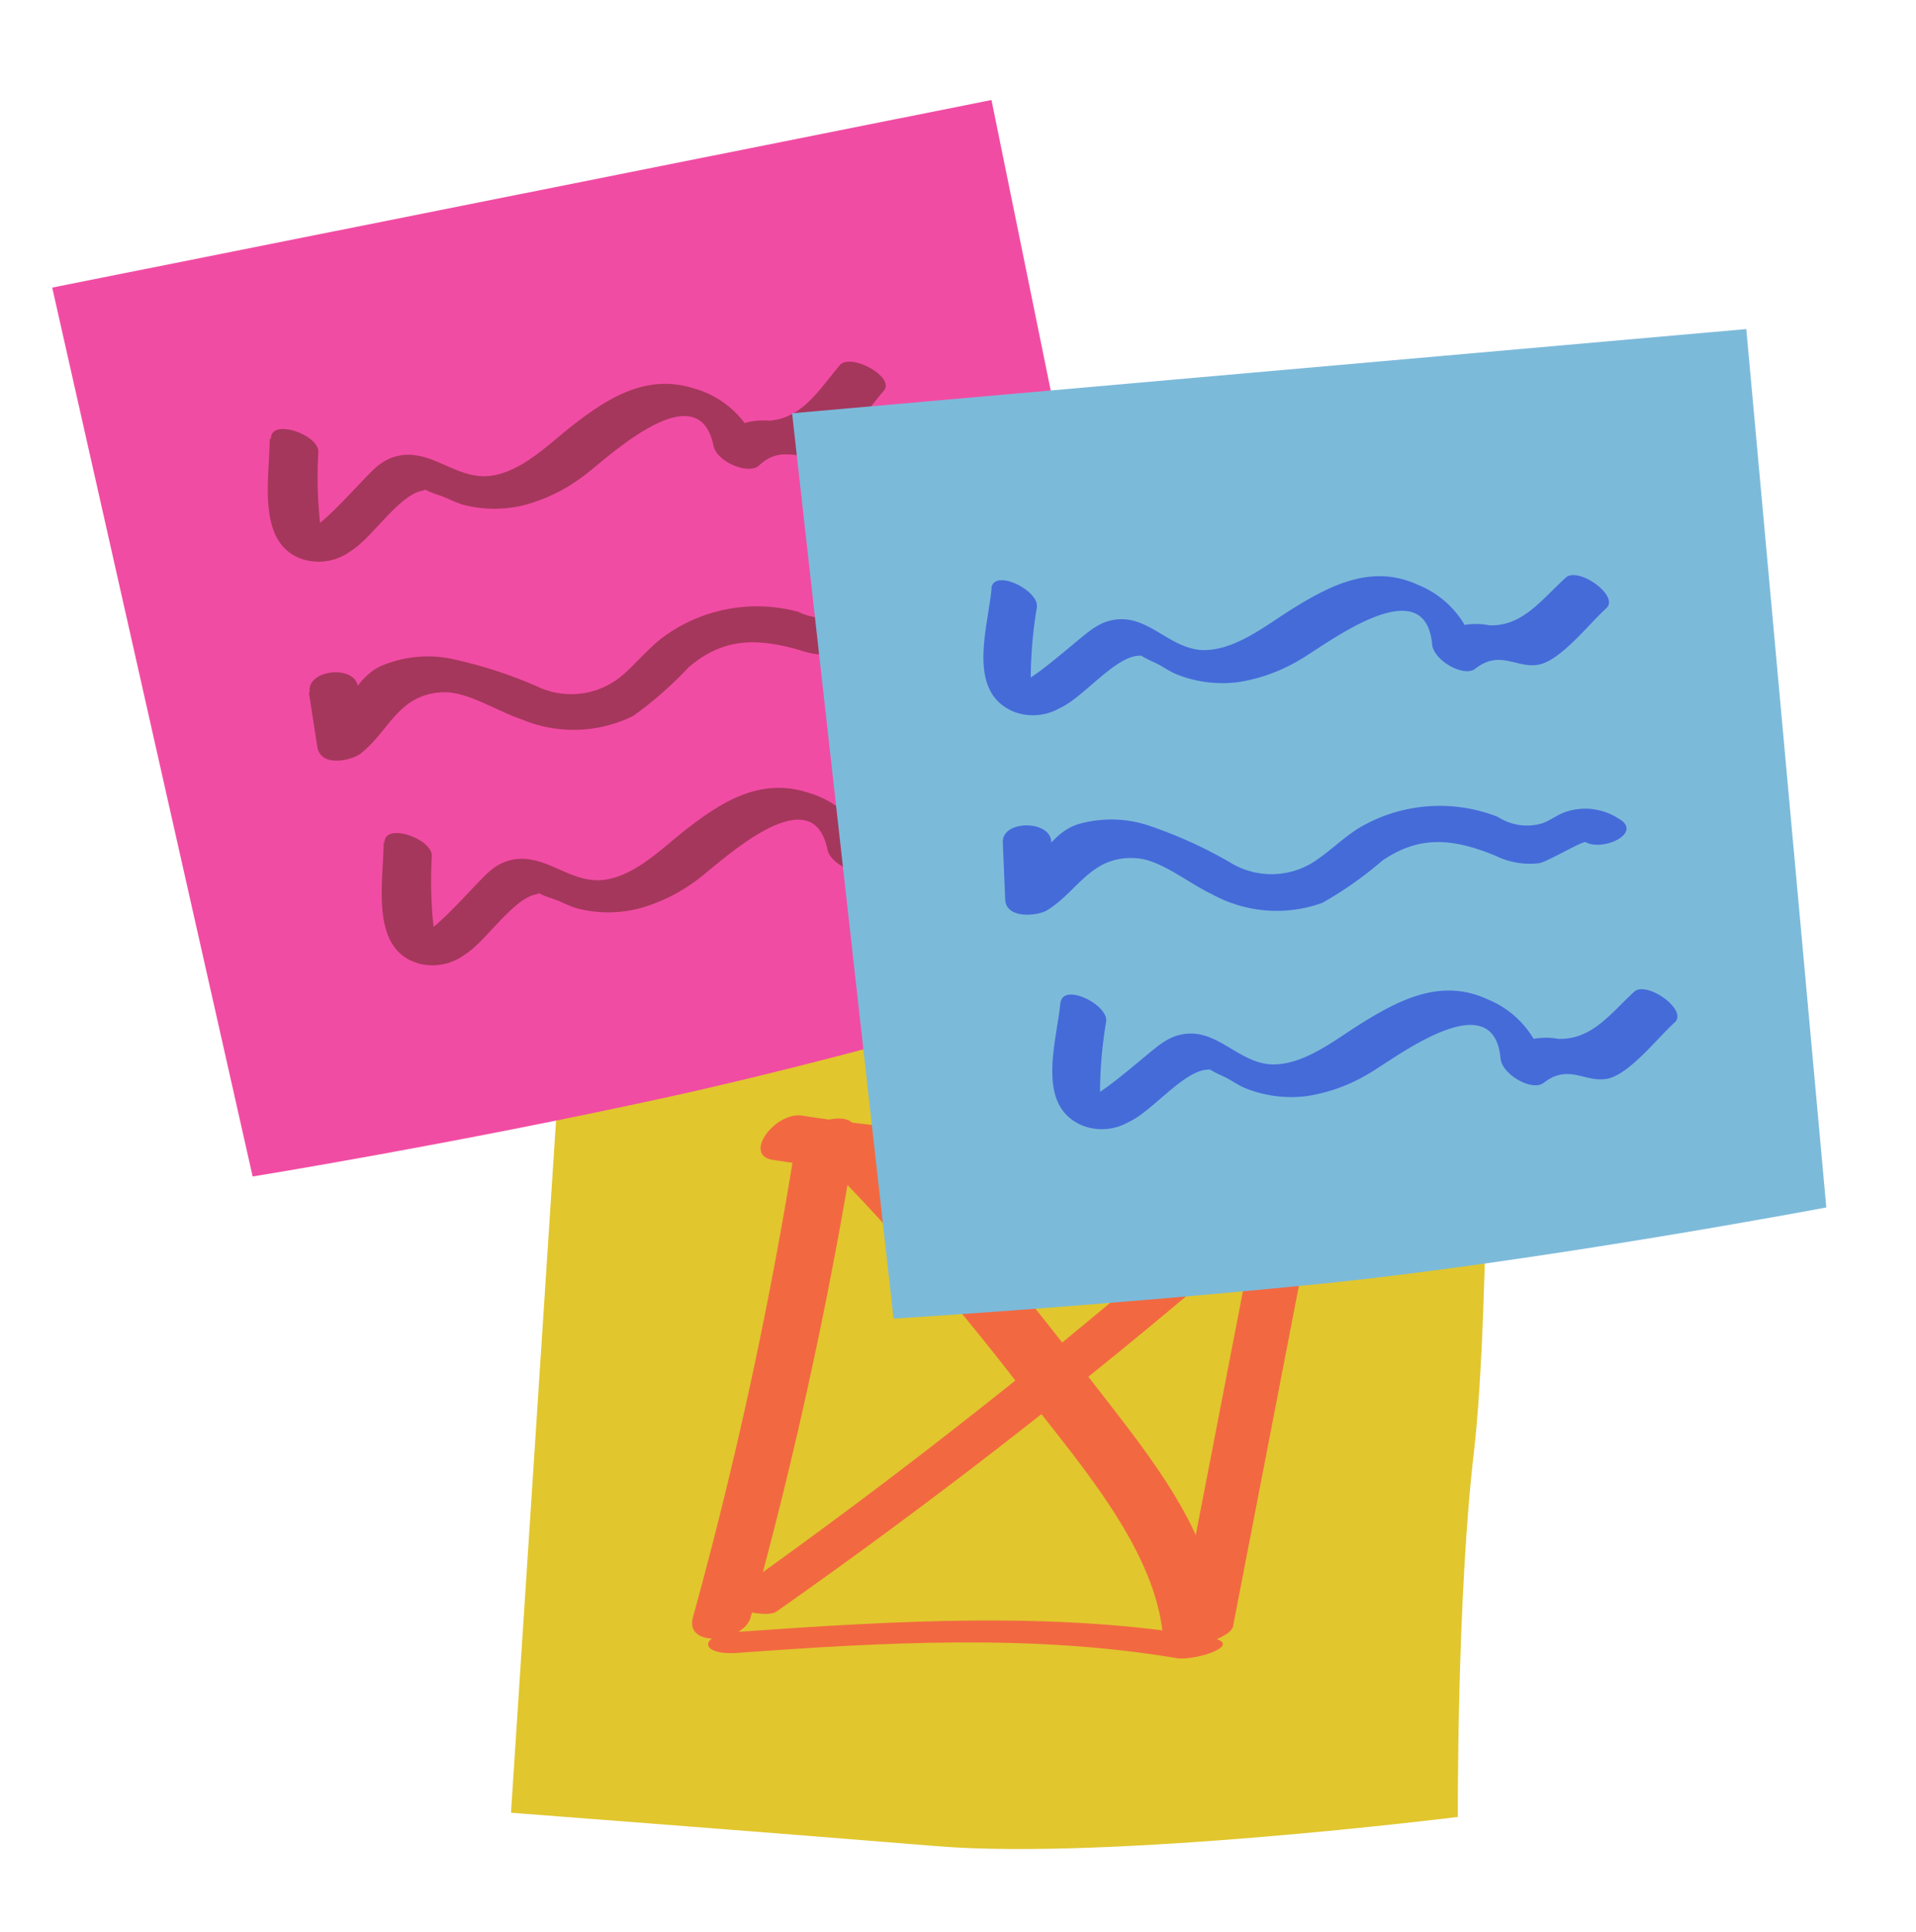 <svg xmlns="http://www.w3.org/2000/svg" viewBox="0 0 91 91.75">
  <path d="M27.14,42l43.52,2.55S70.81,62.09,70,69,69.24,86.3,69.24,86.3s-16.49,2.06-24.7,1.39S24.27,86.1,24.27,86.1Z" style="fill:#e1c62e"/>
  <path d="M63.13,53.63L58.56,77.26c-0.12.61-2.88,1.39-2.78,0.88l4.57-23.62c0.12-.61,2.88-1.39,2.78-0.88h0Z" style="fill:#f26941"/>
  <path d="M61.89,54.63a73.44,73.44,0,0,1-25.19.46c-1.44-.23.12-2.3,1.41-2.1a70.12,70.12,0,0,0,24-.38c1.83-.35,1.13,1.76-0.2,2h0Z" style="fill:#f26941"/>
  <path d="M55.85,78.75C49,77.61,42,78,35,78.51c-1.79.12-1.86-.86,0-1,7.52-.52,15.08-1,22.38.25,1.89,0.31-.54,1.13-1.49,1h0Z" style="fill:#f26941"/>
  <path d="M40.65,53.88a210.86,210.86,0,0,1-5,22.94c-0.33,1.19-3.14,1.49-2.74,0a206.12,206.12,0,0,0,4.86-22.41c0.18-1.15,3.05-1.92,2.84-.56h0Z" style="fill:#f26941"/>
  <path d="M63.29,55.53a284.83,284.83,0,0,1-26.39,21c-0.62.44-2.68-.43-3-0.2a284.83,284.83,0,0,0,26.39-21c0.49-.44,2.8.39,3,0.2h0Z" style="fill:#f26941"/>
  <path d="M55.23,77.66c-0.41-4.32-4.29-8.5-7-12.08a117.18,117.18,0,0,0-9.29-10.65c-0.29-.29,2.19-1.76,2.5-1.44a116.71,116.71,0,0,1,9.84,11.36c2.62,3.47,6.1,7.35,6.5,11.52,0,0.51-2.49,1.58-2.52,1.27h0Z" style="fill:#f26941"/>
  <path d="M12,55.88L2.48,13.66,47.09,4.75l8.36,41S42,49.86,31.76,52.1,12,55.88,12,55.88Z" style="fill:#f14ca3"/>
  <path d="M12.81,20.83c0,1.9-.69,5.15,1.73,5.78a2.56,2.56,0,0,0,2.11-.43c1-.6,2.27-2.64,3.39-2.87,0.51-.11-0.38-0.18.81,0.21,0.39,0.13.77,0.35,1.17,0.46a5.87,5.87,0,0,0,2.92,0,8.13,8.13,0,0,0,2.8-1.39c1-.73,5.41-5,6.15-1.41,0.15,0.75,1.67,1.4,2.17.92,1.07-1,1.94-.18,3-0.53s2.17-2.18,2.91-3c0.58-.66-1.56-1.82-2.08-1.23-1,1.19-1.79,2.53-3.36,2.64a3.25,3.25,0,0,0-2.54.91l2.17,0.92a4.53,4.53,0,0,0-3.2-3.36c-2.25-.72-4.09.46-5.73,1.73-1.19.92-2.6,2.41-4.22,2.44-1.23,0-2.17-.86-3.31-1a2.25,2.25,0,0,0-1.72.48c-0.56.38-3,3.38-3.6,3.14l1,0.89a20.7,20.7,0,0,1-.26-4.68c0-.81-2.28-1.61-2.25-0.6h0Z" style="fill:#a5375c"/>
  <path d="M14.67,32.89l0.4,2.58c0.15,1,1.65.65,2.06,0.32,1.39-1.09,1.8-2.88,4-2.91,1.13,0,2.53.92,3.65,1.29A6.37,6.37,0,0,0,30.08,34a17.69,17.69,0,0,0,2.61-2.29c1.63-1.41,3.23-1.43,5.33-.82A3.68,3.68,0,0,0,40.1,31c0.37-.1,1.94-1.29,2.09-1.23,0.89,0.36,2.73-.76,1.4-1.31a2.9,2.9,0,0,0-2.46,0c-0.41.17-.73,0.53-1.13,0.7a2.54,2.54,0,0,1-2.08-.1,7.53,7.53,0,0,0-6.45,1.22c-0.65.5-1.17,1.13-1.77,1.67a3.75,3.75,0,0,1-4.2.65,21.19,21.19,0,0,0-4.21-1.34,5.68,5.68,0,0,0-3.21.38c-1.41.68-1.61,2.31-2.78,3.23l2.06,0.32L17,32.61c-0.16-1.06-2.45-.81-2.29.27h0Z" style="fill:#a5375c"/>
  <path d="M18.22,40c0,1.9-.69,5.15,1.73,5.78a2.56,2.56,0,0,0,2.11-.43c1-.6,2.27-2.64,3.39-2.87,0.51-.11-0.38-0.18.81,0.21,0.39,0.13.77,0.35,1.17,0.46a5.87,5.87,0,0,0,2.92,0,8.13,8.13,0,0,0,2.8-1.39c1-.73,5.41-5,6.15-1.41,0.15,0.75,1.67,1.4,2.17.92,1.07-1,1.94-.18,3-0.53s2.17-2.18,2.91-3c0.58-.66-1.56-1.82-2.08-1.23-1,1.19-1.79,2.53-3.36,2.64a3.25,3.25,0,0,0-2.54.91L41.55,41a4.53,4.53,0,0,0-3.2-3.36c-2.25-.72-4.09.46-5.73,1.73-1.19.92-2.6,2.41-4.22,2.44-1.23,0-2.17-.86-3.31-1a2.25,2.25,0,0,0-1.72.48c-0.56.38-3,3.38-3.6,3.14l1,0.89a20.7,20.7,0,0,1-.26-4.68c0-.81-2.28-1.61-2.25-0.6h0Z" style="fill:#a5375c"/>
  <path d="M42.44,62.63l-4.82-43,45.32-4,3.8,41.72S73,59.95,62.5,61,42.44,62.63,42.44,62.63Z" style="fill:#7cbada"/>
  <path d="M47.1,27.89c-0.16,1.9-1.25,5,1.09,5.93a2.56,2.56,0,0,0,2.15-.19c1.08-.48,2.55-2.37,3.68-2.48,0.52,0-.36-0.22.78,0.3,0.38,0.17.73,0.44,1.11,0.59a5.87,5.87,0,0,0,2.9.36,8.13,8.13,0,0,0,2.94-1.07c1.11-.62,5.93-4.42,6.27-0.72,0.07,0.76,1.51,1.58,2.05,1.15,1.18-.92,1.95,0,3-0.19s2.39-1.93,3.22-2.68c0.65-.59-1.35-2-1.93-1.45-1.17,1.07-2.06,2.32-3.63,2.26a3.25,3.25,0,0,0-2.62.62l2.05,1.15a4.53,4.53,0,0,0-2.81-3.69c-2.16-1-4.12,0-5.89,1.09-1.28.78-2.85,2.11-4.46,2-1.23-.12-2.06-1.1-3.18-1.39a2.25,2.25,0,0,0-1.77.29c-0.6.31-3.4,3-3.92,2.73l0.86,1a20.7,20.7,0,0,1,.26-4.68c0.07-.81-2.09-1.85-2.17-0.85h0Z" style="fill:#456bd9"/>
  <path d="M47.63,40.07l0.11,2.61c0,1,1.56.83,2,.55,1.5-.93,2.11-2.66,4.31-2.46,1.13,0.11,2.42,1.19,3.49,1.69a6.37,6.37,0,0,0,5.27.42,17.69,17.69,0,0,0,2.84-2c1.78-1.22,3.37-1.06,5.39-.23A3.68,3.68,0,0,0,73.1,41c0.38-.06,2.07-1.07,2.21-1,0.84,0.46,2.79-.46,1.53-1.14a2.9,2.9,0,0,0-2.44-.31c-0.43.13-.78,0.44-1.2,0.57a2.54,2.54,0,0,1-2.06-.32,7.53,7.53,0,0,0-6.55.5c-0.7.42-1.28,1-1.95,1.47a3.75,3.75,0,0,1-4.24.18,21.19,21.19,0,0,0-4-1.79,5.68,5.68,0,0,0-3.24,0c-1.48.53-1.85,2.12-3.12,2.91l2,0.55-0.11-2.61c0-1.07-2.35-1.08-2.3,0h0Z" style="fill:#456bd9"/>
  <path d="M50.37,47.55c-0.16,1.9-1.25,5,1.09,5.93a2.56,2.56,0,0,0,2.15-.19c1.08-.48,2.55-2.37,3.68-2.48,0.52,0-.36-0.22.78,0.3,0.38,0.17.73,0.44,1.11,0.59a5.87,5.87,0,0,0,2.9.36A8.13,8.13,0,0,0,65,51c1.11-.62,5.93-4.42,6.27-0.72,0.07,0.76,1.51,1.58,2.05,1.15,1.18-.92,1.95,0,3-0.19s2.39-1.93,3.22-2.68c0.65-.59-1.35-2-1.93-1.45C76.49,48.14,75.6,49.4,74,49.34A3.25,3.25,0,0,0,71.4,50l2.05,1.15a4.53,4.53,0,0,0-2.81-3.69c-2.16-1-4.12,0-5.89,1.09-1.28.78-2.85,2.11-4.46,2-1.23-.12-2.06-1.1-3.18-1.39a2.25,2.25,0,0,0-1.77.29c-0.6.31-3.4,3-3.92,2.73l0.86,1a20.7,20.7,0,0,1,.26-4.68c0.07-.81-2.09-1.85-2.17-0.85h0Z" style="fill:#456bd9"/>
</svg>
